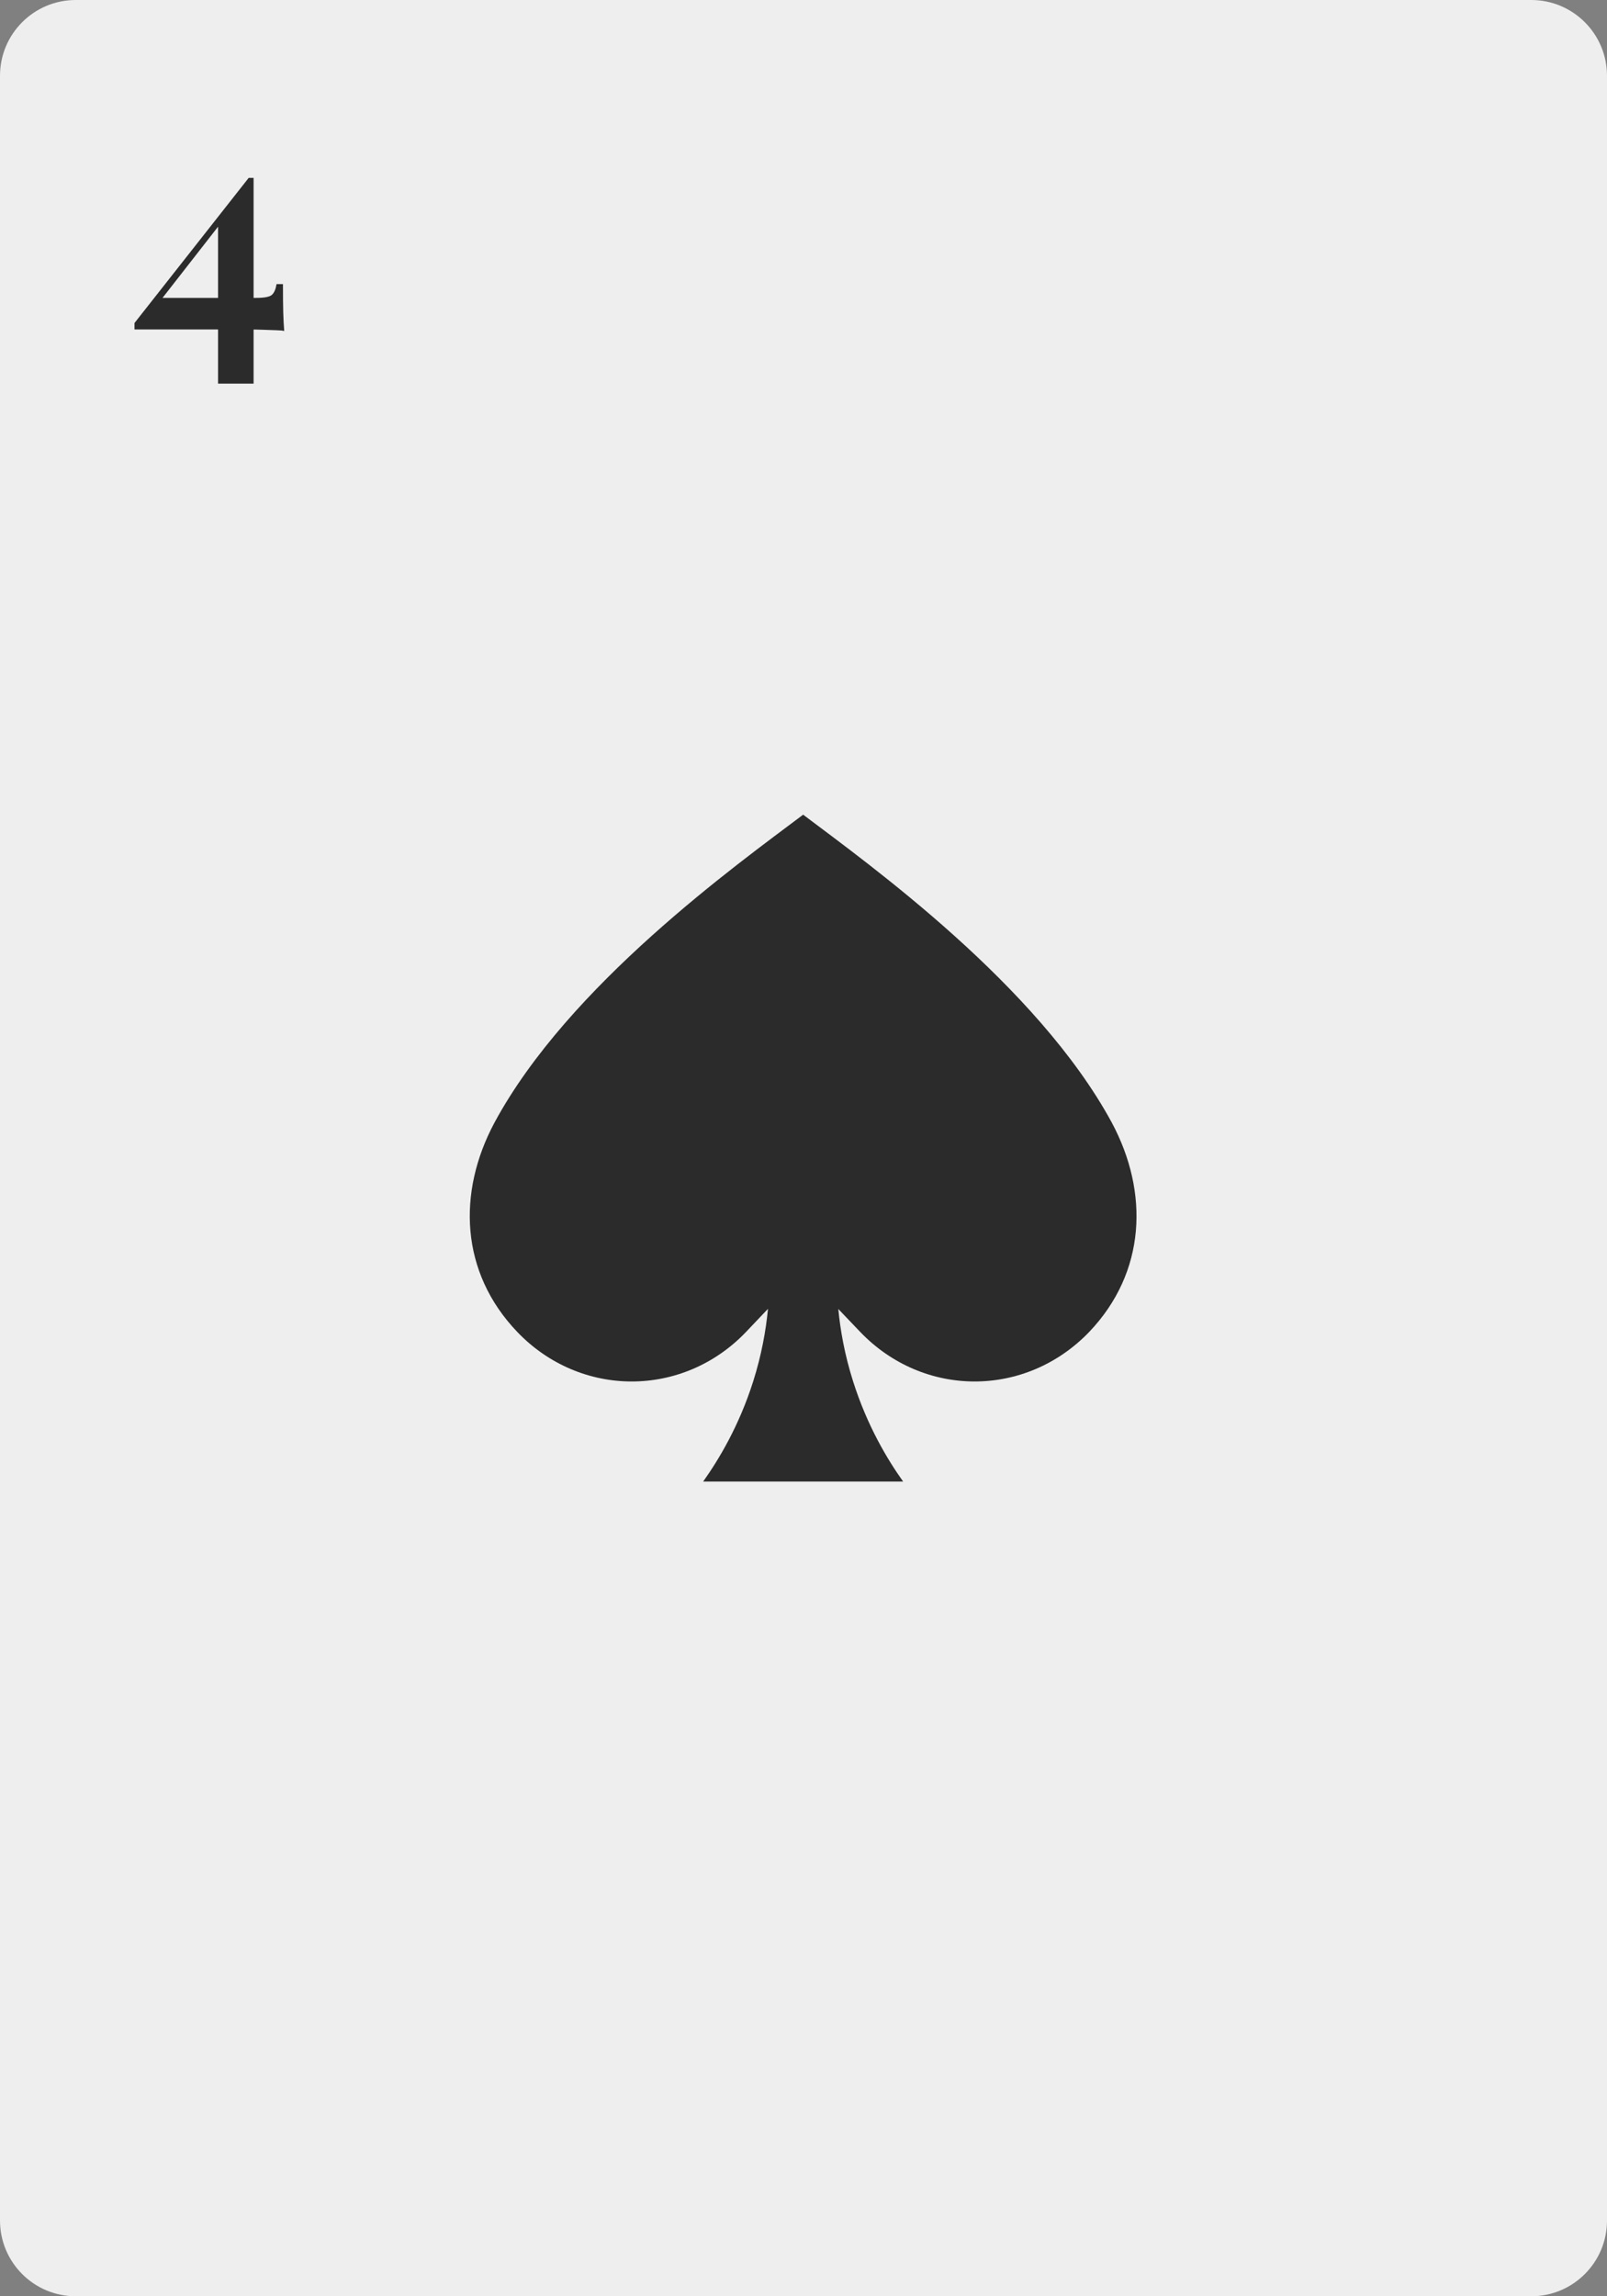 <svg xmlns="http://www.w3.org/2000/svg" xmlns:xlink="http://www.w3.org/1999/xlink" width="700" zoomAndPan="magnify" viewBox="0 0 525 750" height="1000" preserveAspectRatio="xMidYMid meet" version="1.0"><rect x="0" y="0" width="525" height="750" fill="#808080" stroke="none"/><defs><g/><clipPath id="25d9cd9c31"><path d="M 24.75 0 L 500.25 0 C 513.918 0 525 11.082 525 24.75 L 525 725.25 C 525 738.918 513.918 750 500.25 750 L 24.75 750 C 11.082 750 0 738.918 0 725.25 L 0 24.75 C 0 11.082 11.082 0 24.75 0 Z M 24.75 0 " clip-rule="nonzero"/></clipPath></defs><g clip-path="url(#25d9cd9c31)"><rect x="-52.5" width="630" fill="#eeeeee" y="-75" height="900" fill-opacity="1"/></g><path fill="#2b2b2b" d="M 355.867 435 C 335.117 456.617 301.695 456.617 281 435 L 273.871 427.539 C 274.52 434.406 275.941 442.516 278.719 451.227 C 283.34 465.77 289.926 476.711 295.051 483.902 L 229.715 483.902 C 234.832 476.711 241.422 465.77 246.051 451.227 C 248.828 442.461 250.238 434.406 250.895 427.484 L 243.758 435 C 223.125 456.617 189.641 456.617 168.957 435 C 150.383 415.562 149.297 389.531 161.547 366.66 C 185.773 321.742 240.711 282.422 262.383 266.086 C 284.047 282.422 338.875 321.742 363.219 366.66 C 375.461 389.531 374.375 415.562 355.867 435 " fill-opacity="1" fill-rule="nonzero"/><g fill="#2b2b2b" fill-opacity="1"><g transform="translate(43.145, 111.201)"><g><path d="M 38.094 -53.094 L 38.5 -50.5 L 7.297 -10.5 L 8.703 -13.906 L 40.5 -13.906 C 43.227 -13.906 44.957 -14.238 45.688 -14.906 C 46.426 -15.57 46.93 -16.738 47.203 -18.406 L 49.297 -18.406 C 49.297 -14.406 49.328 -11.285 49.391 -9.047 C 49.461 -6.816 49.566 -4.832 49.703 -3.094 C 49.234 -3.227 48.363 -3.312 47.094 -3.344 C 45.832 -3.383 44.332 -3.438 42.594 -3.5 C 40.863 -3.562 39.113 -3.594 37.344 -3.594 C 35.582 -3.594 33.938 -3.594 32.406 -3.594 L 0.797 -3.594 L 0.797 -5.703 Z M 39.703 -53.094 L 39.703 14.094 L 28.094 14.094 L 28.094 -39 L 38.094 -53.094 Z M 39.703 -53.094 "/></g></g></g></svg>